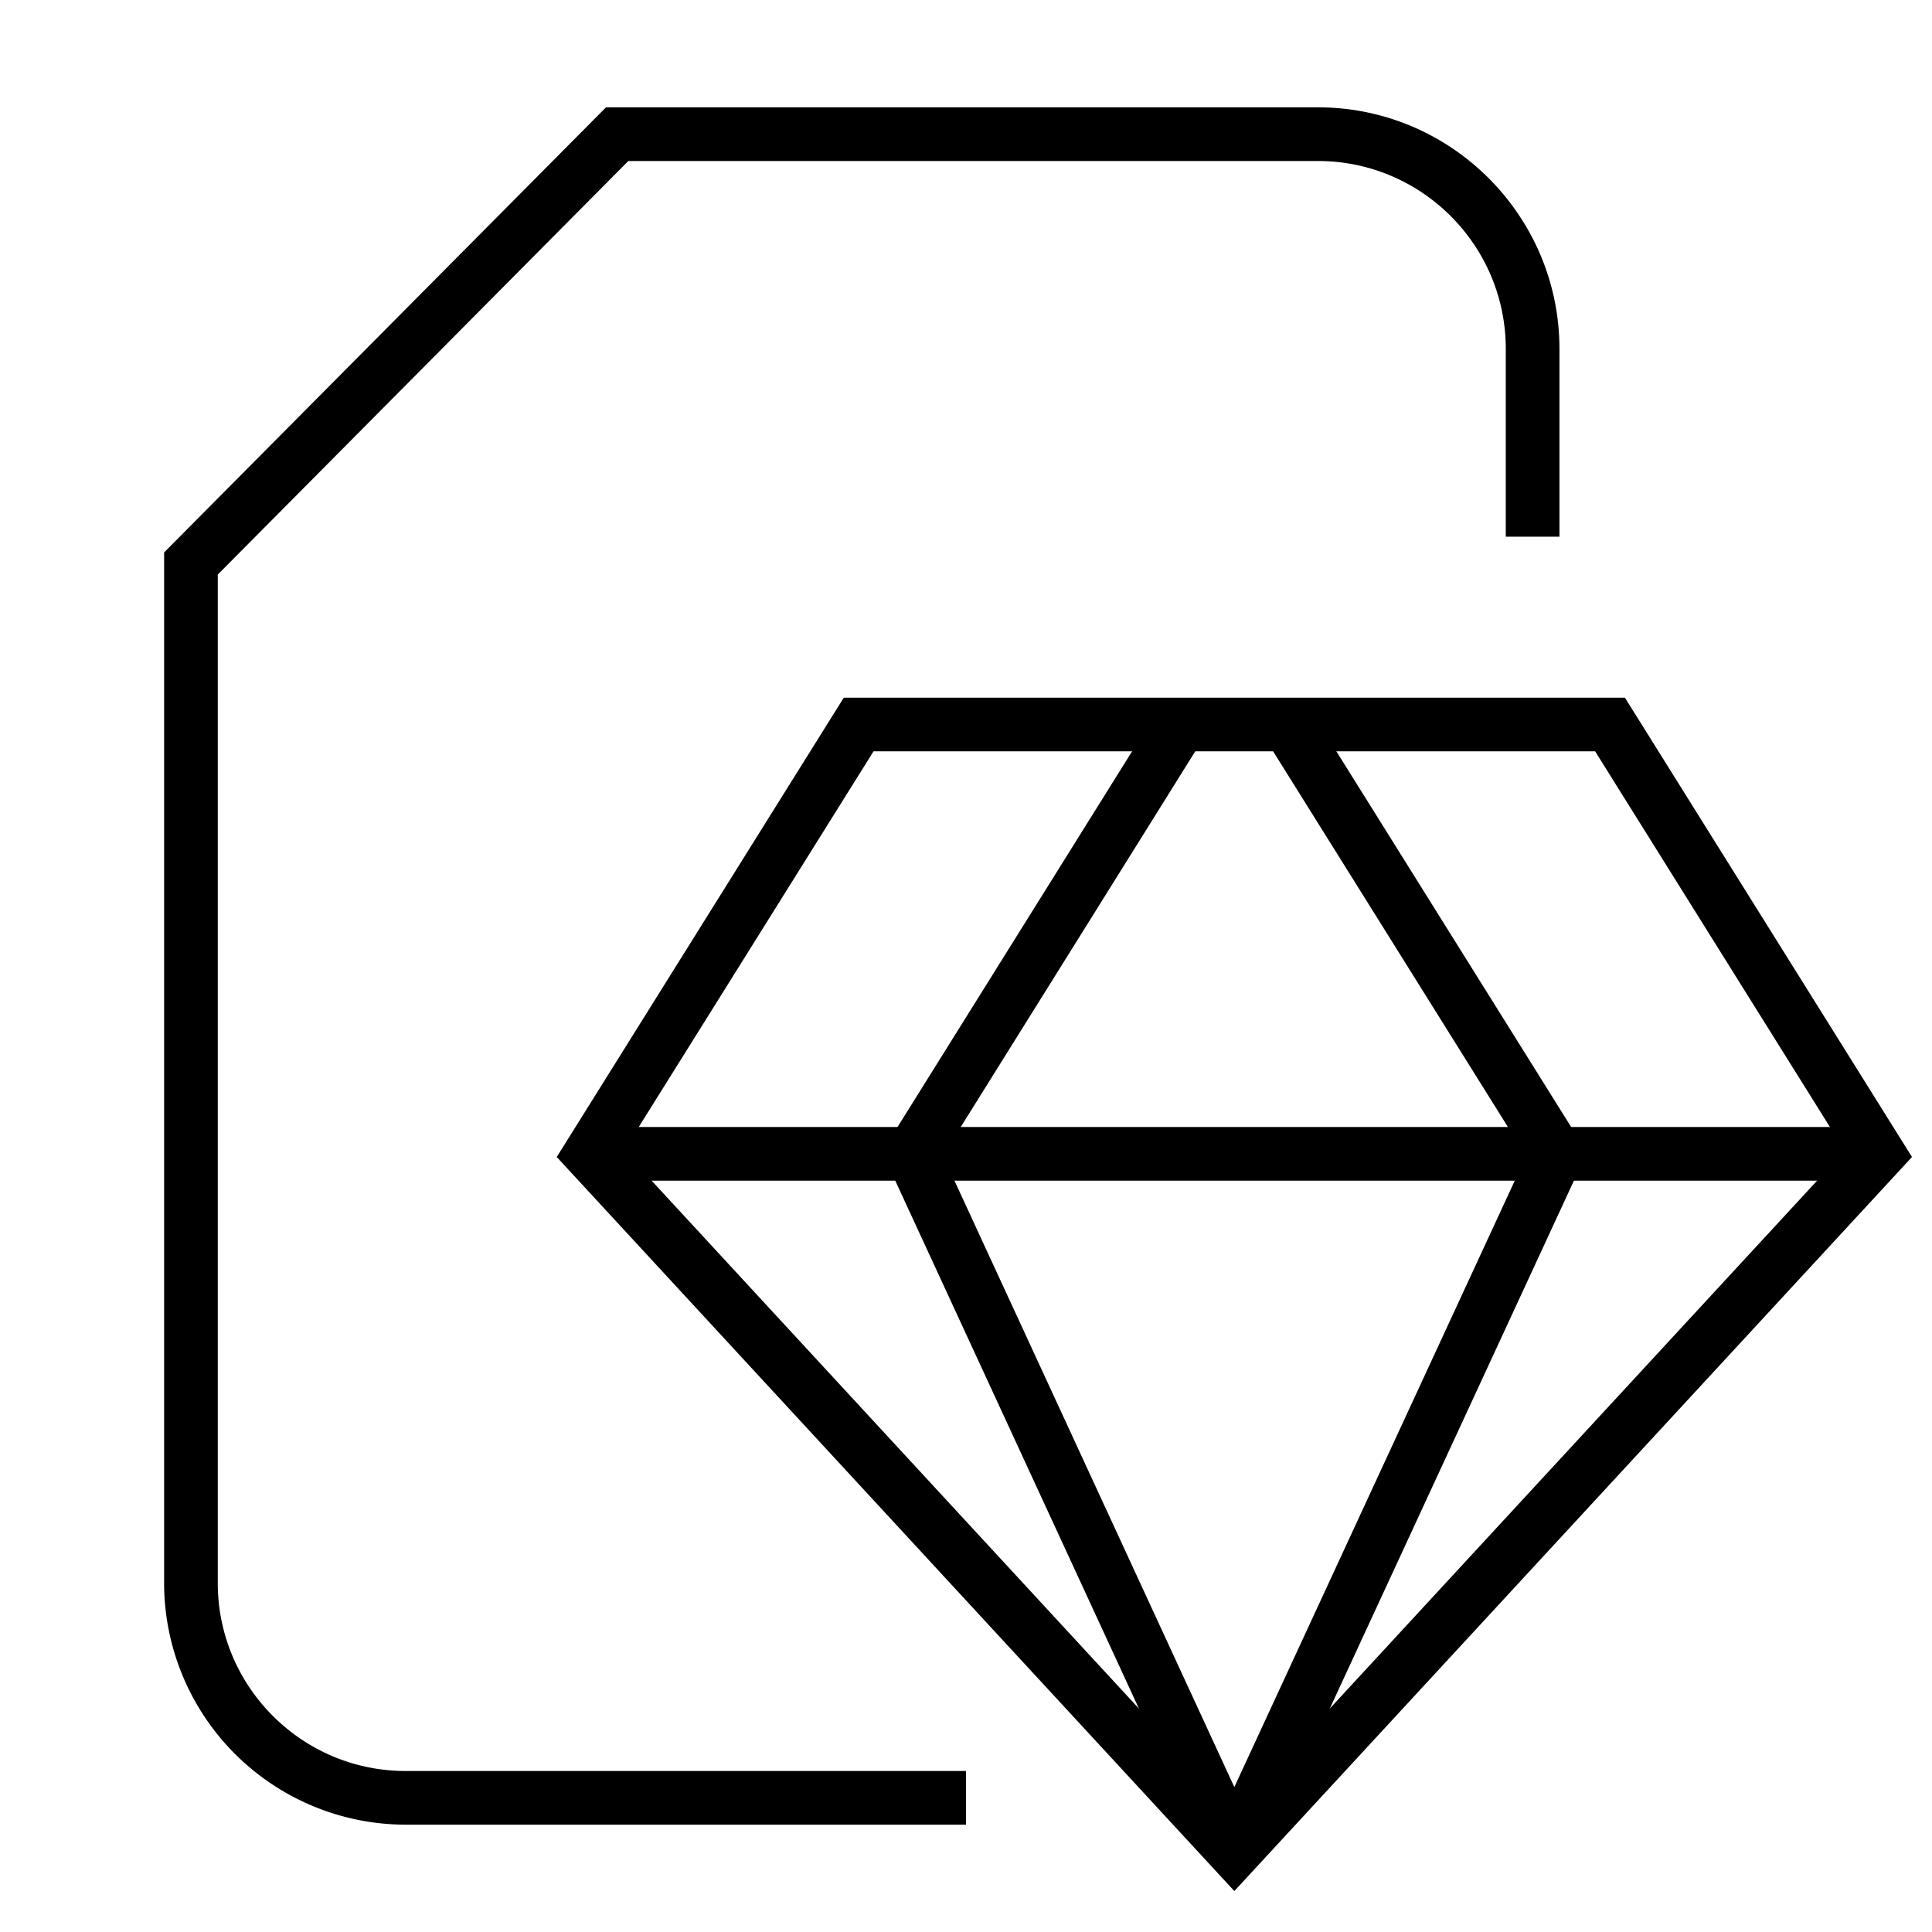 <svg version="1.0" xmlns="http://www.w3.org/2000/svg" width="36" height="36" viewBox="0 0 36 36"><path d="M18 34H7.558a4.505 4.505 0 0 1-4.5-4.5V10.294L11.292 2h13.266c2.481 0 4.5 2.019 4.5 4.5V10h-1V6.5c0-1.93-1.57-3.5-3.5-3.5h-12.85l-7.65 7.706V29.5c0 1.93 1.57 3.5 3.5 3.5H18v1z"/><path d="M23 35.237L10.374 21.559 15.723 13h14.555l5.349 8.559L23 35.237zM11.626 21.441L23 33.763l11.374-12.321L29.723 14H16.277l-4.651 7.441z"/><path d="M11 21h24v1H11z"/><path d="M16.577 21.236l4.996-8.002.847.529-4.996 8.002zM23.576 13.765l.847-.53 5 8-.847.53z"/><path d="M16.548 21.71l.909-.42 6 13-.909.42z"/><path d="M22.543 34.288l6.01-12.996.908.42-6.01 12.996z"/></svg>
